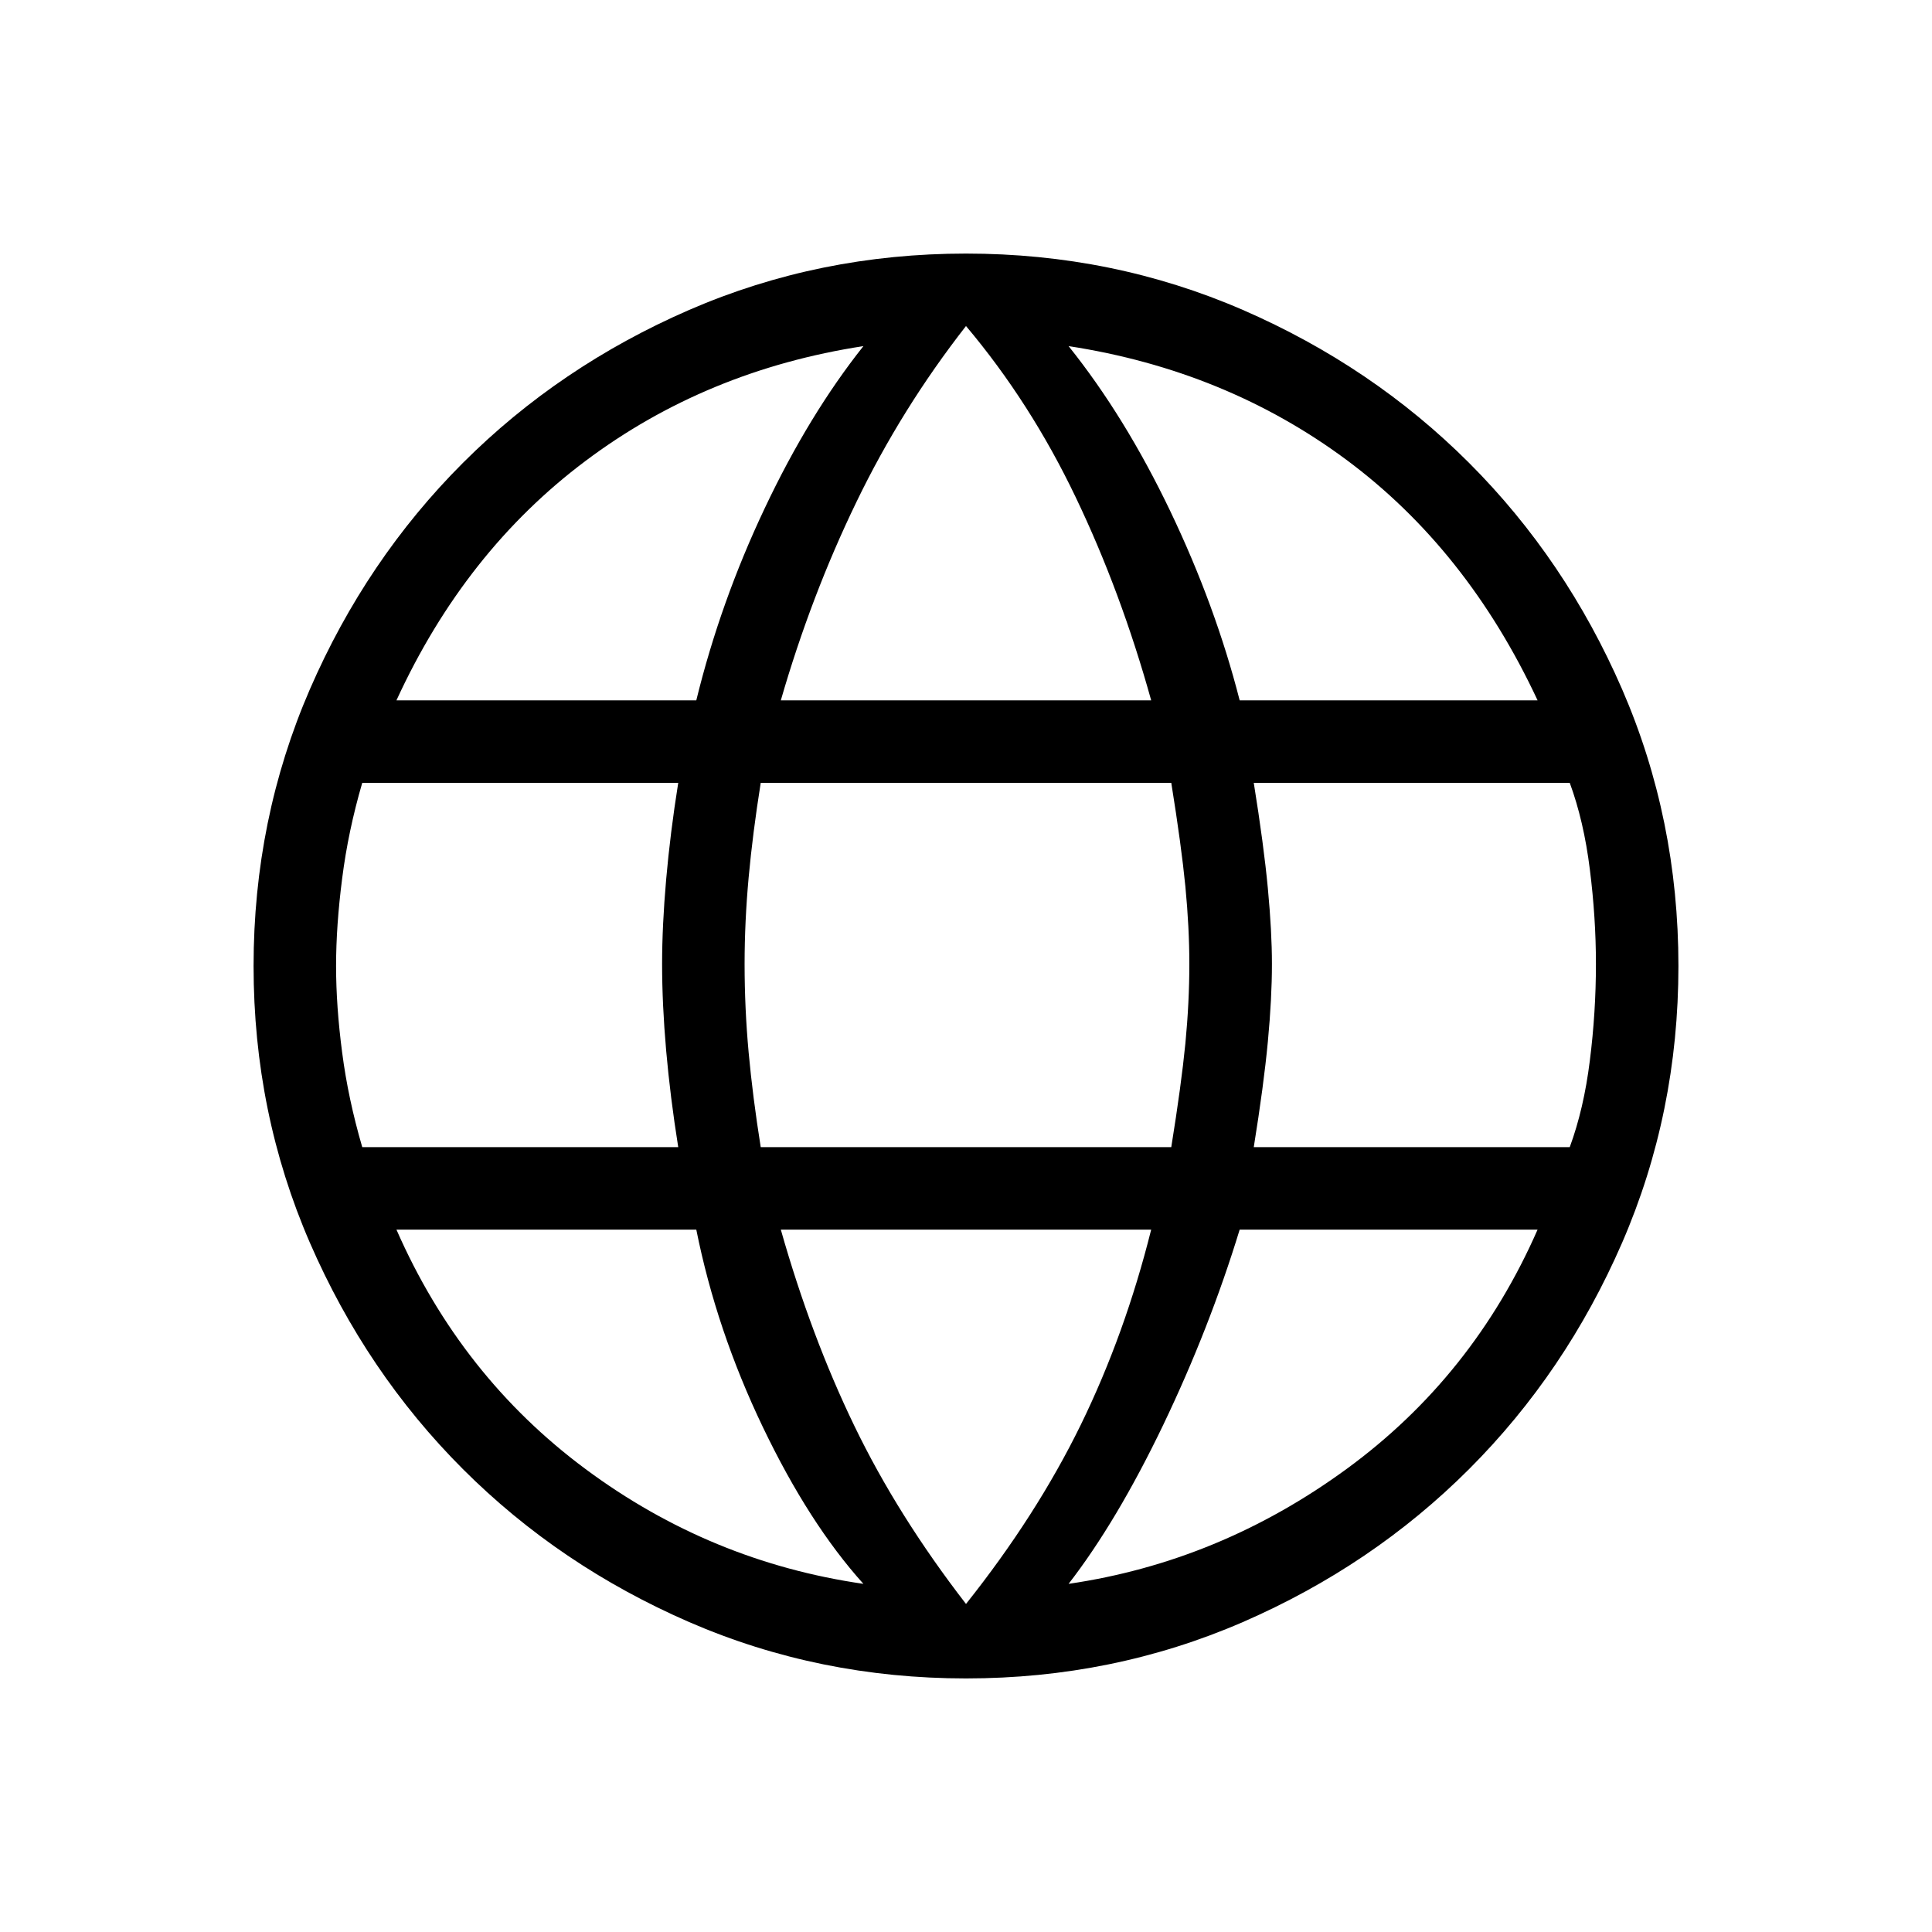 <svg xmlns="http://www.w3.org/2000/svg" height="20" width="20"><path d="M10 17.375Q8.479 17.375 7.135 16.792Q5.792 16.208 4.792 15.208Q3.792 14.208 3.208 12.865Q2.625 11.521 2.625 10Q2.625 8.479 3.208 7.135Q3.792 5.792 4.792 4.792Q5.792 3.792 7.135 3.208Q8.479 2.625 10 2.625Q11.521 2.625 12.865 3.208Q14.208 3.792 15.208 4.792Q16.208 5.792 16.792 7.135Q17.375 8.479 17.375 10Q17.375 11.521 16.792 12.865Q16.208 14.208 15.208 15.208Q14.208 16.208 12.865 16.792Q11.521 17.375 10 17.375ZM12.833 7.25H15.917Q15.188 5.688 13.938 4.76Q12.688 3.833 11.062 3.583Q11.646 4.312 12.115 5.292Q12.583 6.271 12.833 7.25ZM8.083 7.25H11.917Q11.604 6.125 11.135 5.146Q10.667 4.167 10 3.375Q9.333 4.229 8.865 5.198Q8.396 6.167 8.083 7.25ZM3.75 11.875H7.021Q6.938 11.354 6.896 10.875Q6.854 10.396 6.854 9.979Q6.854 9.583 6.896 9.104Q6.938 8.625 7.021 8.104H3.75Q3.604 8.604 3.542 9.094Q3.479 9.583 3.479 10Q3.479 10.417 3.542 10.896Q3.604 11.375 3.75 11.875ZM8.938 16.396Q8.375 15.771 7.896 14.771Q7.417 13.771 7.208 12.729H4.104Q4.771 14.25 6.062 15.208Q7.354 16.167 8.938 16.396ZM4.104 7.25H7.208Q7.458 6.229 7.917 5.26Q8.375 4.292 8.938 3.583Q7.312 3.833 6.062 4.771Q4.812 5.708 4.104 7.25ZM10 16.604Q10.729 15.688 11.188 14.75Q11.646 13.812 11.917 12.729H8.083Q8.396 13.833 8.844 14.76Q9.292 15.688 10 16.604ZM7.875 11.875H12.125Q12.229 11.229 12.271 10.802Q12.312 10.375 12.312 9.979Q12.312 9.604 12.271 9.177Q12.229 8.75 12.125 8.104H7.875Q7.792 8.625 7.75 9.083Q7.708 9.542 7.708 9.979Q7.708 10.438 7.75 10.896Q7.792 11.354 7.875 11.875ZM11.062 16.396Q12.625 16.167 13.938 15.208Q15.25 14.25 15.917 12.729H12.833Q12.521 13.75 12.042 14.75Q11.562 15.75 11.062 16.396ZM12.979 11.875H16.25Q16.396 11.479 16.458 10.979Q16.521 10.479 16.521 9.979Q16.521 9.5 16.458 9Q16.396 8.5 16.25 8.104H12.979Q13.083 8.75 13.125 9.198Q13.167 9.646 13.167 9.979Q13.167 10.333 13.125 10.781Q13.083 11.229 12.979 11.875Z"/></svg>